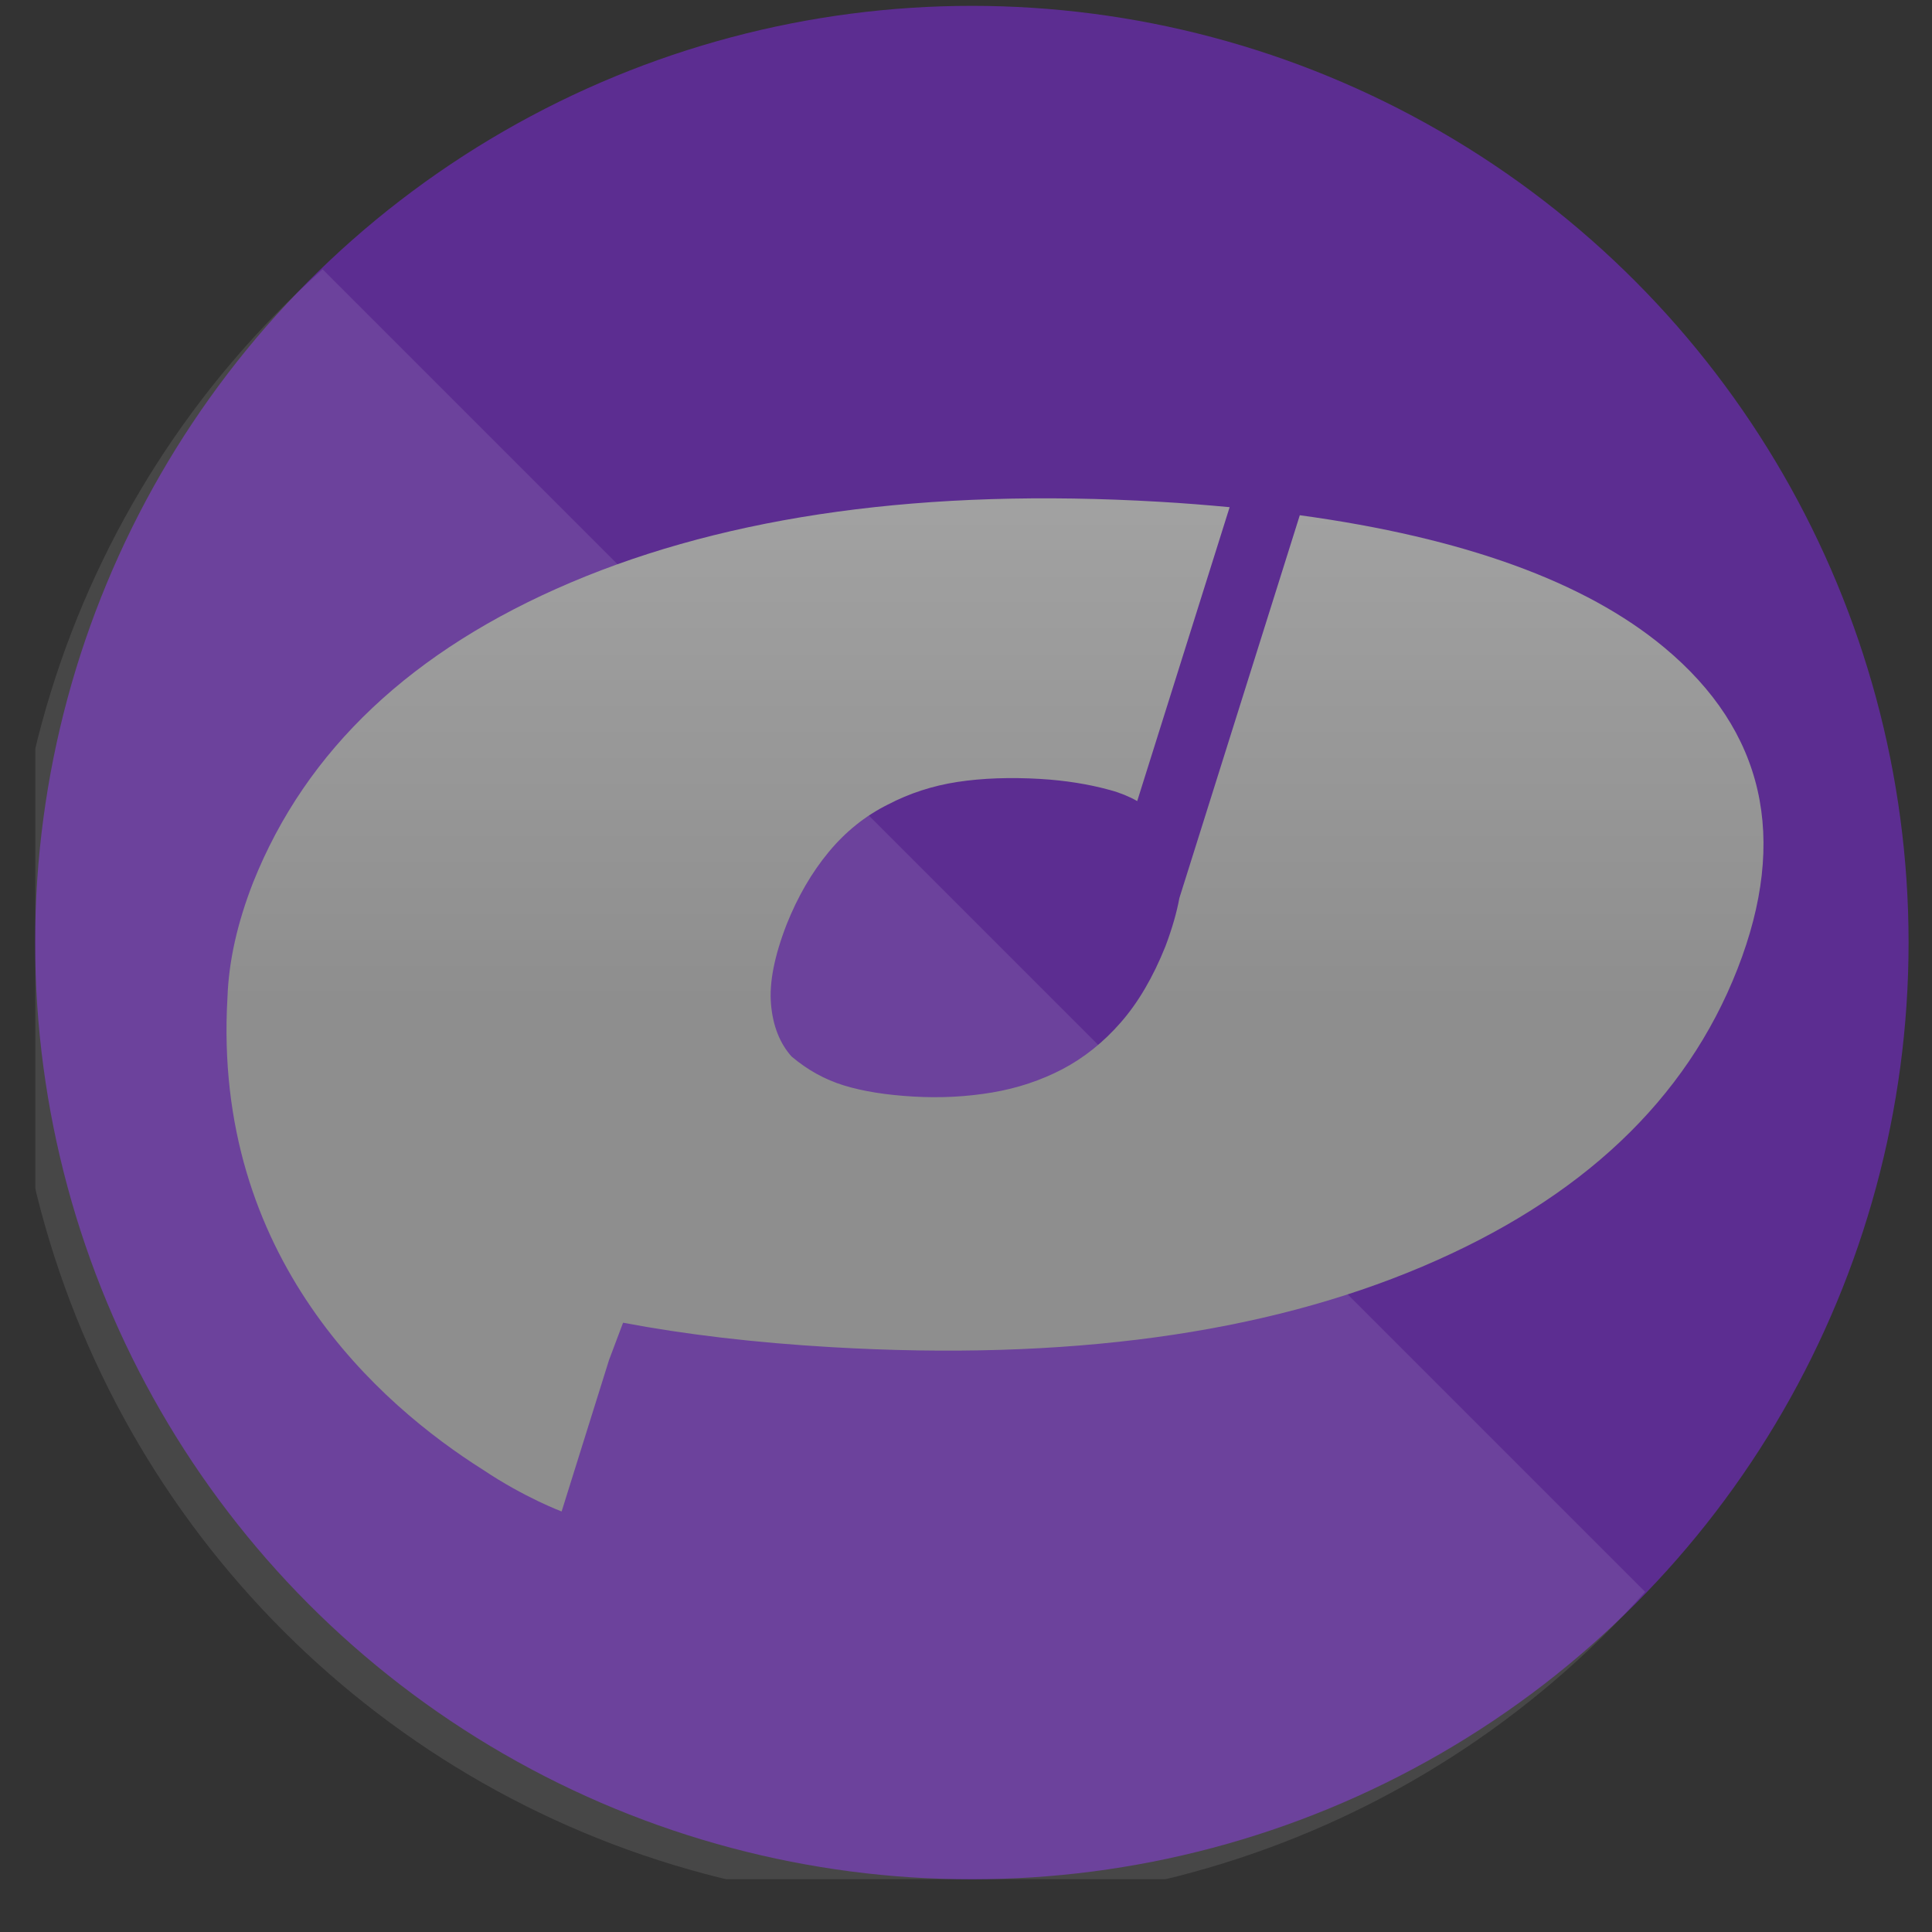 <?xml version="1.0" encoding="UTF-8" standalone="no"?><!-- Generator: Gravit.io --><svg xmlns="http://www.w3.org/2000/svg" xmlns:xlink="http://www.w3.org/1999/xlink" style="isolation:isolate" viewBox="-1.2 -0.2 66 66" width="66pt" height="66pt"><rect x="-1.2" y="-0.2" width="66" height="66" fill="#333333" stroke="none"/><defs><clipPath id="_clipPath_4mU1oa4blsORVlGMC3vDgtEPPbUYl5cM"><rect width="64" height="64"/></clipPath></defs><g clip-path="url(#_clipPath_4mU1oa4blsORVlGMC3vDgtEPPbUYl5cM)"><circle vector-effect="non-scaling-stroke" cx="32" cy="32" r="32" fill="rgb(92,45,145)"/><g opacity="0.1"><path d=" M 9.82 9 C 0.957 16.898 -2.806 29.055 0.047 40.579 C 2.899 52.103 11.897 61.101 23.421 63.953 C 34.945 66.806 47.102 63.043 55 54.18 L 9.82 9 Z " fill="rgb(255,255,255)"/></g><g><linearGradient id="_lgradient_1" x1="0" y1="0.5" x2="6.123233995736766e-17" y2="-0.5" gradientTransform="matrix(52.506,0,0,34.61,6.538,16.823)" gradientUnits="userSpaceOnUse"><stop offset="0%" stop-opacity="1" style="stop-color:rgb(142,142,142)"/><stop offset="100%" stop-opacity="1" style="stop-color:rgb(181,181,181)"/></linearGradient><path d=" M 55.649 21.916 C 52.951 19.671 48.799 18.168 43.203 17.401 L 39.09 30.477 C 39.001 30.957 38.849 31.502 38.612 32.13 C 38.192 33.178 37.686 34.043 37.092 34.723 C 36.498 35.405 35.832 35.936 35.095 36.324 C 34.357 36.709 33.555 36.976 32.688 37.122 C 31.821 37.268 30.924 37.314 29.998 37.26 C 29.07 37.206 28.282 37.08 27.632 36.881 C 26.982 36.682 26.385 36.352 25.84 35.891 C 25.437 35.438 25.203 34.844 25.139 34.107 C 25.074 33.371 25.253 32.46 25.674 31.375 C 26.051 30.432 26.528 29.609 27.105 28.911 C 27.683 28.212 28.358 27.67 29.131 27.285 C 29.868 26.9 30.661 26.642 31.51 26.512 C 32.357 26.383 33.298 26.349 34.332 26.409 C 35.188 26.46 35.985 26.586 36.724 26.79 C 37.075 26.886 37.382 27.013 37.649 27.166 L 40.806 17.126 C 40.027 17.053 39.23 16.988 38.401 16.941 C 30.432 16.475 23.734 17.396 18.304 19.697 C 12.876 22.001 9.256 25.416 7.448 29.943 C 6.906 31.331 6.614 32.638 6.571 33.867 C 6.049 42.771 11.773 47.784 15.307 50.014 C 16.725 50.964 17.986 51.434 17.986 51.434 L 19.606 46.258 L 20.085 44.986 C 22.217 45.389 24.588 45.669 27.207 45.821 C 35.232 46.29 41.959 45.373 47.388 43.069 C 52.815 40.767 56.405 37.379 58.155 32.901 C 59.905 28.427 59.071 24.765 55.652 21.918" fill="url(#_lgradient_1)"/></g></g></svg>